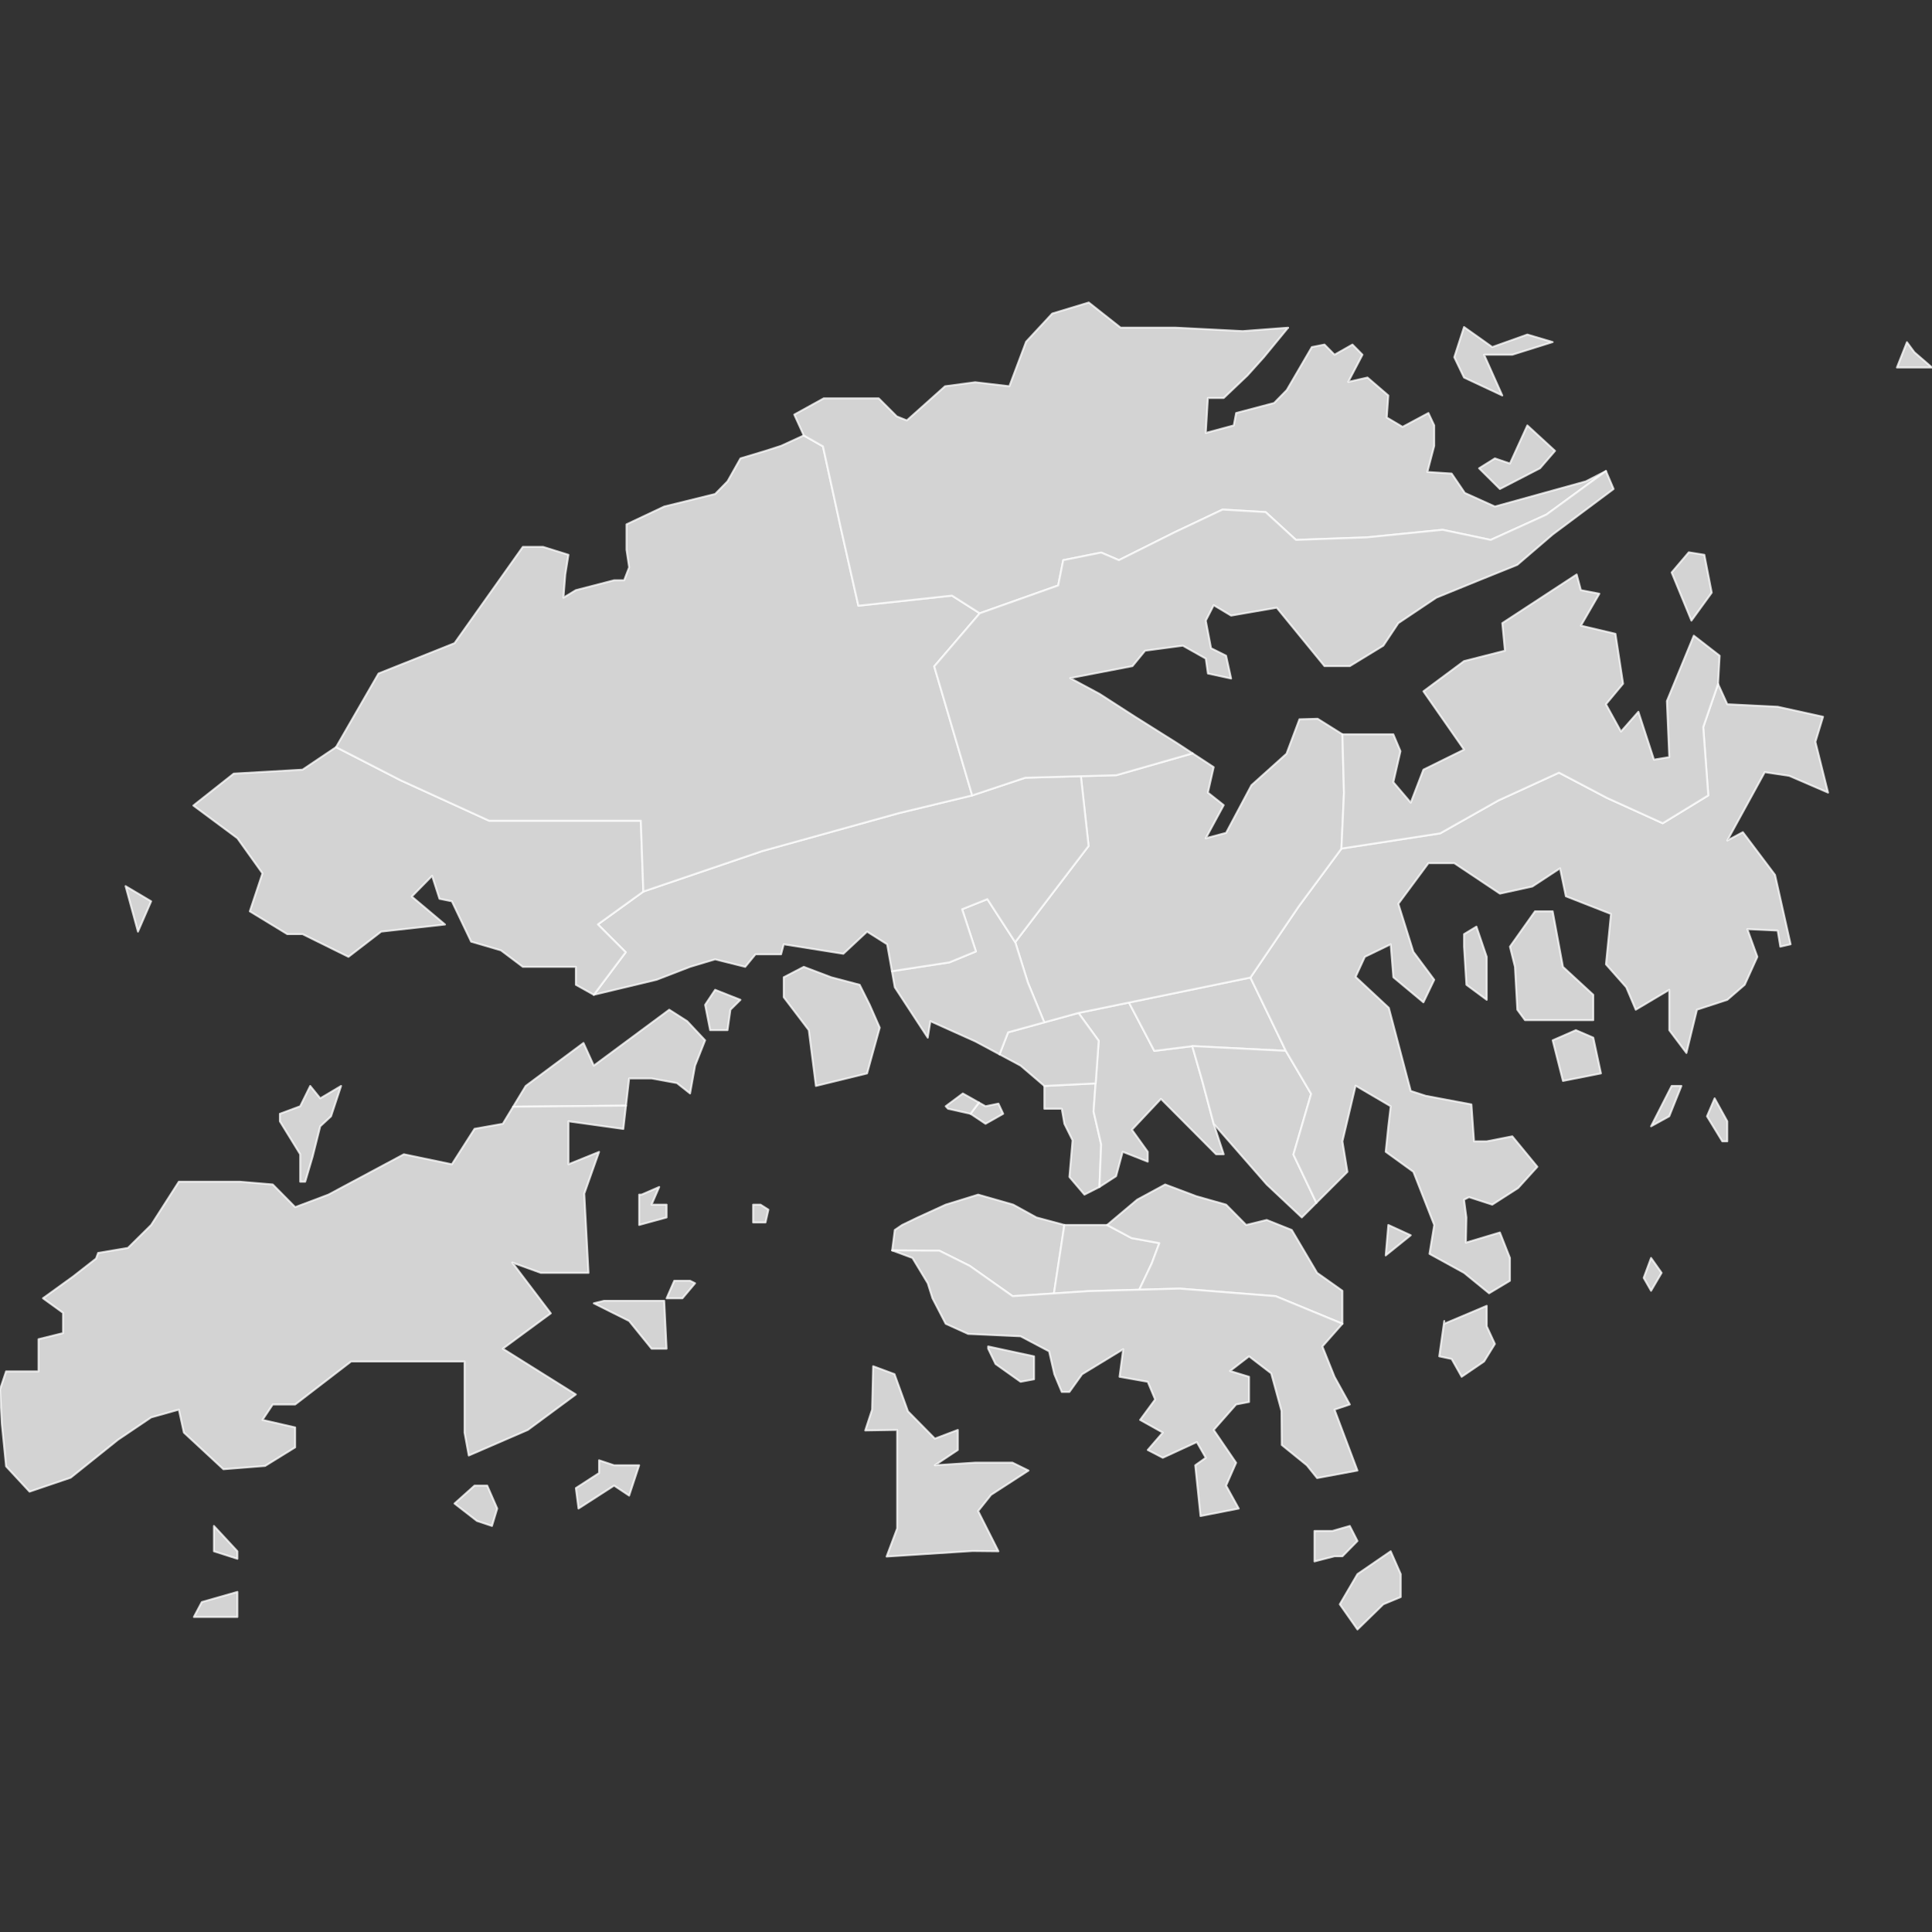 <?xml version="1.0" encoding="UTF-8" standalone="no"?><!-- Generator: Adobe Illustrator 19.0.0, SVG Export Plug-In . SVG Version: 6.00 Build 0)  --><svg xmlns="http://www.w3.org/2000/svg" xmlns:xlink="http://www.w3.org/1999/xlink" contentScriptType="text/ecmascript" zoomAndPan="magnify" contentStyleType="text/css" id="图层_1" style="enable-background:new 0 0 1000 1000;" mapName="香港特别行政区" mapType="省市地图" version="1.1" xml:space="preserve" preserveAspectRatio="xMidYMid meet" viewBox="0 0 1000 1000" x="0px" y="0px">
	<rect x="0" y="0" width="1000" height="1000" fill="#333333" stroke="none"/>
	<g>
		<path name="中西区" d="M550.928 634.042L545.532 669.496L524.157 670.921L501.9 655.211L486.19 647.355L461.77 647.217L463.135 636.636L466.958 634.042L475.014 630.15L489.487 623.528L506.281 618.34L524.44 623.528L536.455 630.15L550.928 634.042Z" stroke="#FFFFFF" stroke-opacity="0.75" stroke-width="1" stroke-linecap="round" stroke-linejoin="round" fill="#D3D3D3"/>
		<path name="湾仔区" d="M589.669 667.574L563.432 668.303L545.532 669.496L550.928 634.042L573.048 634.042L585.689 640.809L600.09 643.428L596.162 653.901L589.669 667.574Z" stroke="#FFFFFF" stroke-opacity="0.75" stroke-width="1" stroke-linecap="round" stroke-linejoin="round" fill="#D3D3D3"/>
		<path name="东区" d="M694.839 685.175L660.313 670.921L610.564 666.993L589.669 667.574L596.162 653.901L600.09 643.428L585.689 640.809L573.048 634.042L588.613 620.934L603.086 613.083L619.197 619.159L634.626 623.528L645.003 634.042L655.653 631.447L668.624 636.636L681.731 658.823L694.839 668.108L694.839 685.175Z" stroke="#FFFFFF" stroke-opacity="0.75" stroke-width="1" stroke-linecap="round" stroke-linejoin="round" fill="#D3D3D3"/>
		<path name="南区" d="M535.227 713.916L528.263 715.213L515.292 705.997L511.469 698.078L511.469 696.917L535.227 702.037L535.227 713.916Z  M501.9 655.211L524.157 670.921L545.532 669.496L563.432 668.303L589.669 667.574L610.564 666.993L660.313 670.921L694.839 685.175L684.462 696.917L690.743 712.619L698.662 726.955L690.743 729.618L702.622 761.158L681.731 765.049L676.406 758.427L663.435 747.914L663.299 730.3L657.974 710.844L646.505 702.037L636.674 709.615L646.505 712.619L646.505 725.658L639.814 726.955L628.209 740.131L639.814 757.13L634.626 768.94L641.18 780.819L621.382 784.711L618.651 758.427L624.113 754.536L619.47 746.412L601.857 754.536L594.074 750.508L601.857 741.496L590.115 734.943L597.897 724.361L594.074 715.213L579.465 712.619L581.376 698.351L560.076 711.322L553.523 720.47L549.563 720.47L545.74 711.322L543.009 699.443L528.263 691.66L501.092 690.431L489.487 685.175L482.66 671.999L480.202 664.216L472.283 651.109L461.77 647.217L486.19 647.355L501.9 655.211Z" stroke="#FFFFFF" stroke-opacity="0.75" stroke-width="1" stroke-linecap="round" stroke-linejoin="round" fill="#D3D3D3"/>
		<path name="油水旺区" d="M569.088 614.38L561.305 618.34L553.523 609.192L555.161 590.213L550.928 581.679L549.563 573.897L540.552 573.897L540.552 562.086L567.094 560.742L566.051 575.35L569.978 592.369L569.088 614.38Z" stroke="#FFFFFF" stroke-opacity="0.75" stroke-width="1" stroke-linecap="round" stroke-linejoin="round" fill="#D3D3D3"/>
		<path name="九龙市" d="M617.13 541.471L622.346 559.639L628.209 581.679L633.397 597.449L629.437 597.449L600.901 568.777L585.882 584.752L594.074 596.152L594.074 601.273L581.103 596.152L577.69 608.782L569.088 614.38L569.978 592.369L566.051 575.35L567.094 560.742L568.669 538.692L558.196 524.291L584.349 518.906L597.472 543.929L617.13 541.471Z" stroke="#FFFFFF" stroke-opacity="0.75" stroke-width="1" stroke-linecap="round" stroke-linejoin="round" fill="#D3D3D3"/>
		<path name="深水埗区" d="M506.697 570.679L510.104 572.6L516.794 571.234L519.252 576.491L510.104 581.679L502.321 576.491L506.697 570.679Z  M567.094 560.742L540.552 562.086L528.263 551.573L517.346 545.733L521.778 534.327L540.49 529.17L558.196 524.291L568.669 538.692L567.094 560.742Z" stroke="#FFFFFF" stroke-opacity="0.75" stroke-width="1" stroke-linecap="round" stroke-linejoin="round" fill="#D3D3D3"/>
		<path name="黄大仙区" d="M665.55 543.929L617.13 541.471L597.472 543.929L584.349 518.906L647.221 505.962L665.55 543.929Z" stroke="#FFFFFF" stroke-opacity="0.75" stroke-width="1" stroke-linecap="round" stroke-linejoin="round" fill="#D3D3D3"/>
		<path name="观塘区" d="M665.55 543.929L678.642 566.185L669.478 597.606L681.371 622.591L673.812 630.15L655.653 613.083L628.209 581.679L622.346 559.639L617.13 541.471L665.55 543.929Z" stroke="#FFFFFF" stroke-opacity="0.75" stroke-width="1" stroke-linecap="round" stroke-linejoin="round" fill="#D3D3D3"/>
		<path name="西贡区" d="M769.525 675.89L769.525 686.472L773.758 695.62L768.159 704.7L756.554 712.619L751.365 703.403L744.948 702.037L747.542 683.741L747.542 685.175L769.525 675.89Z  M860.049 658.823L854.588 668.108L850.765 661.417L854.588 651.109L860.049 658.823Z  M730.202 639.366L717.231 649.812L718.596 634.042L730.202 639.366Z  M894.047 590.759L891.453 590.759L883.534 577.788L887.493 568.504L894.047 580.382L894.047 590.759Z  M864.009 577.788L854.588 582.977L865.238 562.086L870.289 562.086L864.009 577.788Z  M828.646 555.601L808.984 559.492L803.659 538.465L815.674 533.209L824.686 537.1L828.646 555.601Z  M769.525 495.251L769.525 517.507L759.011 509.724L757.783 489.995L757.783 483.509L764.2 479.618L769.525 495.251Z  M824.686 528.02L789.323 528.02L785.363 522.627L784.134 500.44L781.54 489.995L794.511 471.699L803.659 471.699L808.984 500.44L824.686 514.913L824.686 528.02Z  M939.65 383.973L946.204 410.257L926.133 401.587L913.435 399.675L894.047 435.038L902.103 430.737L918.76 452.856L926.816 488.766L921.491 489.995L920.126 481.666L904.424 480.915L909.612 495.251L903.058 509.724L894.047 517.507L878.345 522.627L872.884 545.019L864.009 533.209L864.009 512.318L846.668 522.627L841.753 511.021L831.24 499.143L833.834 473.064L810.486 463.916L807.482 449.443L793.146 458.864L776.352 462.551L752.731 446.78L739.35 446.78L723.785 467.807L731.567 492.657L742.354 507.13L736.756 518.804L721.191 505.833L719.825 488.766L706.445 495.251L701.666 505.628L718.869 521.671L730.202 564.681L737.985 567.206L761.606 571.644L762.971 590.759L769.525 590.759L782.769 588.165L795.74 603.935L785.773 614.926L772.392 623.528L760.377 619.637L757.783 620.934L759.011 630.15L758.738 643.19L776.352 637.933L781.54 651.109L781.54 662.919L770.754 669.405L757.783 658.823L739.896 648.992L742.354 634.042L731.567 606.529L717.231 596.152L718.596 582.977L719.825 572.6L701.666 561.95L694.839 590.759L697.433 606.529L681.371 622.591L669.478 597.606L678.642 566.185L665.55 543.929L647.221 505.962L672.096 469.304L694.352 439.193L745.411 431.338L775.523 414.318L806.944 399.917L831.818 413.009L860.621 426.101L884.186 411.7L881.568 376.351L889.268 354.003L894.047 364.517L920.126 365.814L943.61 371.002L939.65 383.973Z" stroke="#FFFFFF" stroke-opacity="0.75" stroke-width="1" stroke-linecap="round" stroke-linejoin="round" fill="#D3D3D3"/>
		<path name="沙田区" d="M694.839 380.082L695.662 410.39L694.352 439.193L672.096 469.304L647.221 505.962L584.349 518.906L558.196 524.291L540.49 529.17L532.012 508.58L525.466 487.633L563.432 437.884L559.446 401.737L577.834 401.226L617.289 389.929L628.209 397.081L625.205 410.257L633.397 416.742L624.113 433.878L634.626 431.079L647.733 406.434L665.893 390.117L672.583 372.299L682.004 372.026L694.839 380.082Z" stroke="#FFFFFF" stroke-opacity="0.75" stroke-width="1" stroke-linecap="round" stroke-linejoin="round" fill="#D3D3D3"/>
		<path name="葵青区" d="M506.697 570.679L502.321 576.491L490.715 573.897L489.487 572.6L498.362 565.978L506.697 570.679Z  M448.798 555.601L422.31 562.086L418.624 533.209L405.653 516.141L405.653 505.833L416.029 500.44L430.229 505.833L444.975 509.724L450.164 520.101L455.352 531.912L448.798 555.601Z  M532.012 508.58L540.49 529.17L521.778 534.327L517.346 545.733L504.779 539.011L481.567 528.566L480.202 537.1L463.135 511.021L461.65 502.674L491.427 498.107L505.123 492.467L497.973 470.614L511.065 465.377L525.466 487.633L532.012 508.58Z" stroke="#FFFFFF" stroke-opacity="0.75" stroke-width="1" stroke-linecap="round" stroke-linejoin="round" fill="#D3D3D3"/>
		<path name="荃湾区" d="M359.776 551.573L357.182 565.978L350.355 560.584L337.247 558.195L325.642 558.195L324.021 572.3L265.592 572.851L272.119 562.086L302.021 539.831L307.346 551.573L346.395 522.627L355.68 528.566L364.965 538.465L359.776 551.573Z  M376.57 533.209L367.559 533.209L364.965 520.101L370.153 512.318L383.261 517.507L378.072 522.627L376.57 533.209Z  M563.432 437.884L525.466 487.633L511.065 465.377L497.973 470.614L505.123 492.467L491.427 498.107L461.65 502.674L459.175 488.766L448.798 482.212L436.51 493.681L405.653 488.766L404.287 493.954L391.043 493.954L385.718 500.44L370.153 496.548L357.182 500.44L339.842 507.13L307.346 514.913L323.849 492.87L309.448 478.469L333.013 461.449L394.546 440.502L465.243 420.864L503.209 411.7L530.703 402.535L559.446 401.737L563.432 437.884Z" stroke="#FFFFFF" stroke-opacity="0.75" stroke-width="1" stroke-linecap="round" stroke-linejoin="round" fill="#D3D3D3"/>
		<path name="屯门区" d="M78.236 466.51L71.409 482.212L64.992 458.659L78.236 466.51Z  M207.33 403.844L253.152 424.792L331.704 424.792L333.013 461.449L309.448 478.469L323.849 492.87L307.346 514.913L298.061 509.724L298.061 500.44L270.617 500.44L259.285 491.906L243.856 487.4L233.889 466.51L227.471 465.213L223.648 453.334L213.135 464.052L230.339 478.525L197.297 482.212L180.366 495.251L156.608 483.509L148.689 483.509L129.301 471.699L135.855 452.037L122.884 433.878L100.082 416.947L120.972 400.426L156.608 398.378L173.949 386.704L207.33 403.844Z" stroke="#FFFFFF" stroke-opacity="0.75" stroke-width="1" stroke-linecap="round" stroke-linejoin="round" fill="#D3D3D3"/>
		<path name="元朗区" d="M507.137 317.437L483.571 344.93L503.209 411.7L465.243 420.864L394.546 440.502L333.013 461.449L331.704 424.792L253.152 424.792L207.33 403.844L173.949 386.704L195.931 348.61L235.254 332.908L270.617 283.072L281.131 283.072L294.238 287.168L292.6 297.34L291.644 309.356L298.061 305.464L317.859 300.344L323.048 300.344L325.642 293.654L324.276 284.574L324.276 271.398L343.801 262.182L370.153 255.696L376.57 249.143L383.261 237.264L396.232 233.372L404.287 230.778L416.029 225.385L425.967 231.03L435.131 272.925L444.295 313.51L492.736 308.273L507.137 317.437Z" stroke="#FFFFFF" stroke-opacity="0.75" stroke-width="1" stroke-linecap="round" stroke-linejoin="round" fill="#D3D3D3"/>
		<path name="北区" d="M804.888 233.372L797.105 242.384L776.352 253.102L765.565 242.384L773.758 237.264L781.54 239.926L790.552 220.197L804.888 233.372Z  M1000 190.227L981.841 190.227L987.029 177.119L990.852 182.307L1000 190.227Z  M757.783 169.268L772.392 179.645L790.552 173.159L803.659 177.051L782.769 183.605L773.758 183.605L768.159 183.605L777.581 204.7L757.783 195.415L752.731 184.902L757.783 169.268Z  M563.54 156.578L580.012 169.582L608.276 169.582L643.228 171.384L658.52 170.224L666.712 169.61L654.151 184.902L645.685 194.323L633.397 205.997L625.205 205.997L624.113 224.088L638.585 220.197L639.814 213.779L659.476 208.591L666.029 201.901L679.001 179.645L685.554 178.348L690.743 183.605L700.027 178.348L705.216 183.605L697.843 197.668L707.81 195.415L718.596 204.7L717.777 216.1L725.969 220.948L739.35 213.779L742.354 220.197L742.354 230.778L738.804 244.295L751.365 245.115L758.192 255.15L773.758 262.182L820.863 249.143L831.24 243.818L800.398 266.379L771.595 279.471L746.72 274.234L707.444 278.161L670.787 279.471L655.076 265.069L632.82 263.76L607.945 275.543L579.143 289.944L569.978 286.017L550.341 289.944L547.722 303.036L507.137 317.437L492.736 308.273L444.295 313.51L435.131 272.925L425.967 231.03L416.029 225.385L411.114 214.599L426.377 206.17L454.815 206.17L464.179 215.534L469.381 217.615L489.149 199.928L504.755 197.847L522.442 199.928L531.112 176.865L544.638 162.299L563.54 156.578Z" stroke="#FFFFFF" stroke-opacity="0.75" stroke-width="1" stroke-linecap="round" stroke-linejoin="round" fill="#D3D3D3"/>
		<path name="大埔区" d="M831.24 364.517L839.022 378.648L848.034 368.408L856.09 393.19L864.009 391.892L862.78 362.878L876.707 329.017L890.087 339.394L889.268 354.003L881.568 376.351L884.186 411.7L860.621 426.101L831.818 413.009L806.944 399.917L775.523 414.318L745.411 431.338L694.352 439.193L695.662 410.39L694.839 380.082L721.191 380.082L724.877 388.82L721.191 404.863L730.202 415.445L736.756 398.378L757.783 388.001L736.756 357.826L757.783 342.193L778.946 336.8L777.581 322.531L816.084 297.34L818.269 305.464L827.826 307.307L818.269 323.829L836.155 328.061L840.115 353.867L831.24 364.517Z  M885.991 306.761L875.478 321.234L865.238 296.316L874.113 285.871L882.168 287.168L885.991 306.761Z  M803.659 276.655L785.363 292.357L765.565 300.344L743.446 309.356L723.785 322.531L716.002 334.205L698.662 344.787L685.554 344.787L660.841 314.544L637.22 318.64L628.209 313.247L624.113 321.234L626.843 335.502L634.626 339.394L637.22 351.204L625.205 348.61L624.113 340.896L612.234 334.205L592.709 336.8L586.155 344.787L553.932 350.999L569.088 359.123L587.52 371.002L608.82 384.383L617.289 389.929L577.834 401.226L559.446 401.737L530.703 402.535L503.209 411.7L483.571 344.93L507.137 317.437L547.722 303.036L550.341 289.944L569.978 286.017L579.143 289.944L607.945 275.543L632.82 263.76L655.076 265.069L670.787 279.471L707.444 278.161L746.72 274.234L771.595 279.471L800.398 266.379L831.24 243.818L835.199 253.102L803.659 276.655Z" stroke="#FFFFFF" stroke-opacity="0.75" stroke-width="1" stroke-linecap="round" stroke-linejoin="round" fill="#D3D3D3"/>
		<path name="离岛区" d="M110.732 836.936L100.355 836.936L104.451 829.222L122.884 823.965L122.884 836.936L110.732 836.936Z  M716.002 830.382L702.622 843.422L693.474 830.382L702.622 814.749L719.825 802.938L725.014 814.749L725.014 826.628L716.002 830.382Z  M122.884 802.938L122.884 806.83L110.732 802.938L110.732 789.831L122.884 802.938Z  M690.743 805.532L680.366 808.195L680.366 793.722L680.366 792.425L689.65 792.425L698.662 789.831L702.622 797.613L694.839 805.532L690.743 805.532Z  M257.373 780.819L254.642 789.831L246.86 787.236L235.254 778.225L245.631 768.94L252.185 768.94L257.373 780.819Z  M310.076 755.833L317.859 758.427L330.83 758.427L325.642 774.129L317.859 768.94L299.427 780.819L298.061 770.238L310.076 762.455L310.076 755.833Z  M469.962 730.505L483.889 744.637L495.767 740.131L495.767 750.508L483.889 758.427L504.779 757.062L524.031 757.062L532.359 761.158L512.971 773.719L506.281 782.116L516.794 802.938L503.413 802.802L458.902 805.669L464.364 791.128L464.364 740.131L447.843 740.404L451.393 729.618L451.939 707.157L462.998 711.253L469.962 730.505Z  M345.03 698.078L337.247 698.078L325.642 683.741L307.346 674.593L312.671 673.296L343.801 673.296L345.03 698.078Z  M353.222 671.999L345.03 671.999L348.99 662.919L357.182 662.919L359.776 664.216L353.222 671.999Z  M396.232 632.744L389.814 632.744L389.814 623.528L393.637 623.528L397.733 626.122L396.232 632.744Z  M341.207 614.38L337.247 623.528L345.03 623.528L345.03 630.15L330.83 634.042L330.83 618.34L332.059 618.34L341.207 614.38Z  M324.021 572.3L322.638 584.342L294.238 580.382L294.238 602.638L310.076 596.221L302.43 617.794L304.615 658.823L279.902 658.823L265.156 653.498L285.09 679.782L260.24 698.078L298.061 721.767L273.211 740.131L242.627 753.375L240.442 741.496L240.442 704.7L221.054 704.7L205.079 704.7L181.731 704.7L152.785 726.955L141.18 726.955L135.855 734.943L152.785 738.834L152.785 749.143L137.22 758.768L115.647 760.475L95.167 741.496L92.572 729.618L78.236 733.646L61.032 745.251L36.592 764.844L15.292 772.081L3.14 758.973L0.956 737.059L0 719.173L3.14 709.82L19.934 709.82L19.934 693.162L32.632 690.022L32.632 679.508L22.256 671.999L22.256 671.931L23.075 671.384L37.821 660.735L49.7 651.45L50.792 648.514L66.221 645.92L78.236 634.042L92.572 611.649L124.113 611.649L141.18 613.083L152.785 624.825L169.989 618.34L209.039 597.449L233.889 602.638L245.631 584.274L260.24 581.679L265.592 572.851L324.021 572.3Z  M176.543 562.086L171.354 577.788L165.756 582.977L161.797 598.747L157.974 611.649L155.38 611.649L155.38 597.449L144.866 580.382L144.866 577.788L144.866 576.491L155.38 572.6L160.568 562.086L165.756 568.504L176.543 562.086Z" stroke="#FFFFFF" stroke-opacity="0.75" stroke-width="1" stroke-linecap="round" stroke-linejoin="round" fill="#D3D3D3"/>
	</g>
</svg>